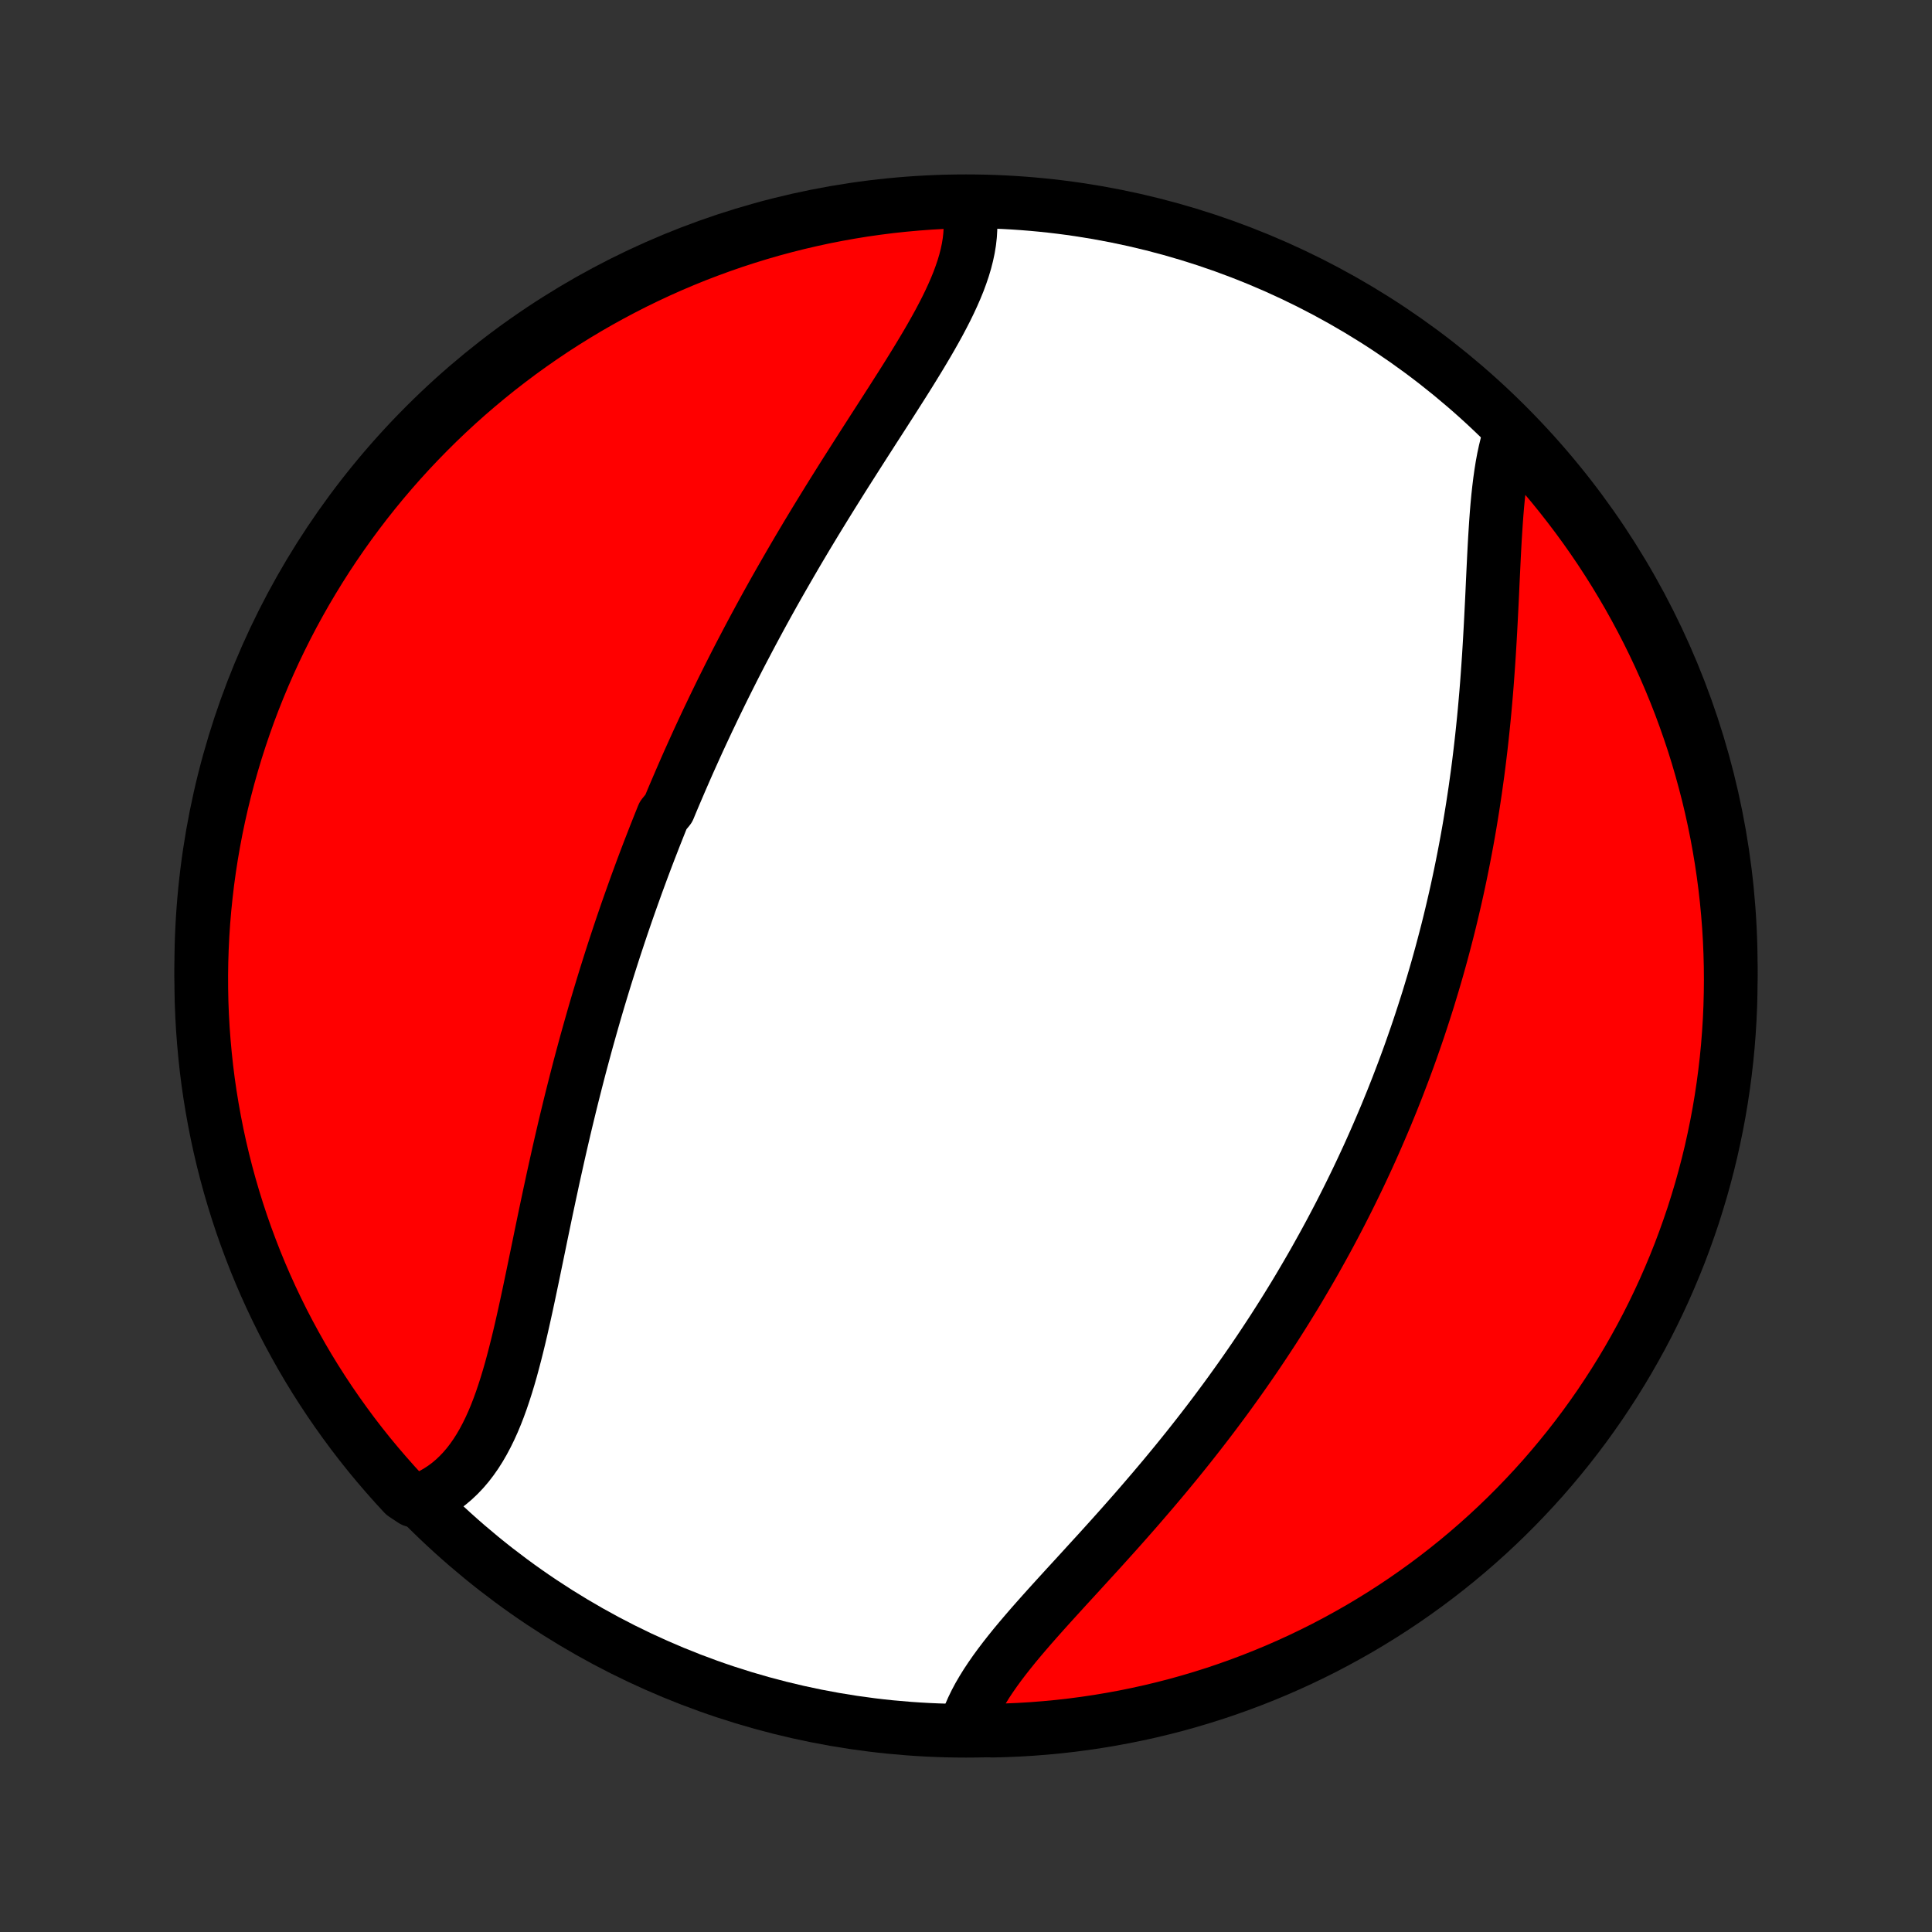 <?xml version="1.0" encoding="utf-8" standalone="no"?>
<!DOCTYPE svg PUBLIC "-//W3C//DTD SVG 1.1//EN"
  "http://www.w3.org/Graphics/SVG/1.1/DTD/svg11.dtd">
<!-- Created with matplotlib (http://matplotlib.org/) -->
<svg height="72pt" version="1.1" viewBox="0 0 72 72" width="72pt" xmlns="http://www.w3.org/2000/svg" xmlns:xlink="http://www.w3.org/1999/xlink">
 <rect x="0" y="0" width="72" height="72" fill="#333333" stroke="none"/>
 <defs>
  <style type="text/css">
*{stroke-linecap:butt;stroke-linejoin:round;}
  </style>
 </defs>
 <g id="figure_1">
  <g id="patch_1">
   <path d="
M0 72
L72 72
L72 0
L0 0
z
" style="fill:none;"/>
  </g>
  <g id="axes_1">
   <g id="PatchCollection_1">
    <defs>
     <path d="
M36 -7.5
C43.558 -7.5 50.808 -10.503 56.153 -15.848
C61.497 -21.192 64.5 -28.442 64.5 -36
C64.5 -43.558 61.497 -50.808 56.153 -56.153
C50.808 -61.497 43.558 -64.5 36 -64.5
C28.442 -64.5 21.192 -61.497 15.848 -56.153
C10.503 -50.808 7.5 -43.558 7.5 -36
C7.5 -28.442 10.503 -21.192 15.848 -15.848
C21.192 -10.503 28.442 -7.5 36 -7.5
z
" id="C0_0_a811fe30f3"/>
     <path d="
M36.078 -64.406
L36.123 -64.176
L36.152 -63.943
L36.166 -63.707
L36.166 -63.469
L36.152 -63.23
L36.125 -62.988
L36.085 -62.744
L36.033 -62.499
L35.97 -62.252
L35.896 -62.004
L35.811 -61.754
L35.718 -61.502
L35.615 -61.25
L35.504 -60.996
L35.386 -60.741
L35.261 -60.485
L35.129 -60.228
L34.992 -59.969
L34.849 -59.71
L34.702 -59.45
L34.551 -59.189
L34.396 -58.928
L34.238 -58.665
L34.077 -58.402
L33.914 -58.138
L33.749 -57.874
L33.582 -57.61
L33.413 -57.345
L33.244 -57.079
L33.074 -56.814
L32.903 -56.548
L32.732 -56.282
L32.56 -56.016
L32.389 -55.749
L32.218 -55.483
L32.048 -55.217
L31.878 -54.951
L31.709 -54.685
L31.54 -54.42
L31.372 -54.154
L31.206 -53.889
L31.04 -53.624
L30.876 -53.36
L30.713 -53.096
L30.551 -52.832
L30.39 -52.569
L30.231 -52.306
L30.073 -52.044
L29.917 -51.782
L29.762 -51.521
L29.609 -51.26
L29.457 -50.999
L29.307 -50.739
L29.158 -50.48
L29.01 -50.221
L28.864 -49.963
L28.72 -49.705
L28.577 -49.448
L28.436 -49.191
L28.296 -48.934
L28.158 -48.678
L28.021 -48.423
L27.886 -48.168
L27.752 -47.913
L27.619 -47.659
L27.488 -47.406
L27.358 -47.152
L27.23 -46.899
L27.103 -46.646
L26.977 -46.394
L26.853 -46.142
L26.73 -45.889
L26.608 -45.638
L26.488 -45.386
L26.368 -45.135
L26.25 -44.883
L26.133 -44.632
L26.017 -44.381
L25.903 -44.13
L25.79 -43.879
L25.677 -43.628
L25.566 -43.377
L25.456 -43.125
L25.347 -42.874
L25.239 -42.622
L25.131 -42.37
L25.025 -42.118
L24.92 -41.865
L24.713 -41.613
L24.611 -41.36
L24.51 -41.106
L24.409 -40.852
L24.31 -40.597
L24.211 -40.343
L24.113 -40.087
L24.016 -39.831
L23.92 -39.574
L23.825 -39.316
L23.73 -39.058
L23.637 -38.799
L23.544 -38.539
L23.452 -38.279
L23.36 -38.017
L23.27 -37.755
L23.18 -37.492
L23.091 -37.227
L23.003 -36.962
L22.915 -36.696
L22.828 -36.428
L22.742 -36.159
L22.657 -35.89
L22.572 -35.619
L22.488 -35.346
L22.405 -35.073
L22.322 -34.798
L22.24 -34.522
L22.159 -34.245
L22.079 -33.966
L21.999 -33.685
L21.92 -33.404
L21.841 -33.121
L21.764 -32.836
L21.687 -32.55
L21.61 -32.263
L21.535 -31.974
L21.46 -31.683
L21.386 -31.391
L21.312 -31.098
L21.239 -30.803
L21.167 -30.506
L21.095 -30.209
L21.024 -29.909
L20.954 -29.608
L20.884 -29.306
L20.815 -29.003
L20.747 -28.698
L20.679 -28.392
L20.611 -28.084
L20.545 -27.776
L20.478 -27.466
L20.412 -27.155
L20.346 -26.844
L20.281 -26.532
L20.216 -26.218
L20.151 -25.905
L20.087 -25.591
L20.022 -25.276
L19.957 -24.962
L19.892 -24.647
L19.827 -24.333
L19.761 -24.019
L19.695 -23.706
L19.628 -23.393
L19.56 -23.082
L19.491 -22.772
L19.421 -22.464
L19.349 -22.157
L19.275 -21.853
L19.199 -21.551
L19.121 -21.253
L19.041 -20.957
L18.957 -20.665
L18.87 -20.377
L18.779 -20.094
L18.685 -19.816
L18.586 -19.543
L18.482 -19.275
L18.373 -19.014
L18.258 -18.76
L18.137 -18.513
L18.01 -18.274
L17.876 -18.043
L17.735 -17.821
L17.586 -17.608
L17.43 -17.405
L17.265 -17.212
L17.092 -17.03
L16.911 -16.859
L16.721 -16.699
L16.521 -16.551
L16.313 -16.416
L16.097 -16.293
L15.871 -16.183
L15.393 -16.086
L15.052 -16.312
L14.718 -16.675
L14.391 -17.044
L14.07 -17.418
L13.755 -17.798
L13.448 -18.183
L13.147 -18.574
L12.854 -18.971
L12.567 -19.372
L12.287 -19.779
L12.015 -20.19
L11.75 -20.606
L11.492 -21.027
L11.242 -21.453
L11 -21.883
L10.765 -22.317
L10.537 -22.755
L10.318 -23.198
L10.106 -23.644
L9.902 -24.094
L9.706 -24.548
L9.518 -25.005
L9.339 -25.466
L9.167 -25.929
L9.003 -26.396
L8.848 -26.866
L8.701 -27.339
L8.562 -27.814
L8.432 -28.291
L8.31 -28.771
L8.196 -29.254
L8.091 -29.738
L7.995 -30.224
L7.907 -30.712
L7.827 -31.202
L7.756 -31.693
L7.694 -32.185
L7.641 -32.678
L7.596 -33.173
L7.559 -33.668
L7.531 -34.164
L7.512 -34.661
L7.502 -35.158
L7.5 -35.656
L7.507 -36.153
L7.523 -36.65
L7.547 -37.147
L7.58 -37.644
L7.622 -38.141
L7.673 -38.636
L7.731 -39.131
L7.799 -39.625
L7.875 -40.118
L7.96 -40.609
L8.053 -41.099
L8.155 -41.588
L8.265 -42.075
L8.384 -42.56
L8.511 -43.043
L8.647 -43.524
L8.79 -44.002
L8.943 -44.479
L9.103 -44.952
L9.271 -45.423
L9.448 -45.891
L9.633 -46.356
L9.826 -46.818
L10.027 -47.276
L10.235 -47.731
L10.452 -48.183
L10.676 -48.631
L10.908 -49.075
L11.148 -49.515
L11.395 -49.951
L11.65 -50.382
L11.912 -50.809
L12.181 -51.232
L12.458 -51.65
L12.742 -52.063
L13.033 -52.472
L13.331 -52.875
L13.636 -53.274
L13.948 -53.667
L14.266 -54.054
L14.591 -54.436
L14.923 -54.813
L15.261 -55.184
L15.605 -55.548
L15.956 -55.907
L16.312 -56.26
L16.675 -56.607
L17.044 -56.948
L17.418 -57.282
L17.798 -57.609
L18.183 -57.93
L18.574 -58.245
L18.971 -58.552
L19.372 -58.853
L19.779 -59.147
L20.19 -59.433
L20.606 -59.713
L21.027 -59.985
L21.453 -60.25
L21.883 -60.508
L22.317 -60.758
L22.755 -61
L23.198 -61.235
L23.644 -61.463
L24.094 -61.682
L24.548 -61.894
L25.005 -62.098
L25.466 -62.294
L25.929 -62.482
L26.396 -62.661
L26.866 -62.833
L27.339 -62.997
L27.814 -63.152
L28.291 -63.299
L28.771 -63.438
L29.254 -63.568
L29.738 -63.69
L30.224 -63.803
L30.712 -63.909
L31.202 -64.005
L31.693 -64.093
L32.185 -64.173
L32.678 -64.243
L33.173 -64.306
L33.668 -64.359
L34.164 -64.404
L34.661 -64.441
L35.158 -64.469
z
" id="C0_1_c2db4b4218"/>
     <path d="
M56.305 -55.94
L56.227 -55.698
L56.157 -55.447
L56.094 -55.188
L56.036 -54.92
L55.985 -54.645
L55.94 -54.363
L55.899 -54.074
L55.863 -53.779
L55.83 -53.479
L55.801 -53.173
L55.775 -52.862
L55.752 -52.547
L55.731 -52.228
L55.711 -51.906
L55.693 -51.58
L55.676 -51.252
L55.66 -50.921
L55.644 -50.588
L55.628 -50.253
L55.613 -49.916
L55.597 -49.579
L55.58 -49.24
L55.563 -48.901
L55.545 -48.561
L55.526 -48.221
L55.506 -47.881
L55.485 -47.541
L55.462 -47.202
L55.438 -46.863
L55.413 -46.524
L55.386 -46.187
L55.357 -45.85
L55.327 -45.514
L55.295 -45.18
L55.261 -44.847
L55.226 -44.515
L55.189 -44.184
L55.15 -43.855
L55.11 -43.528
L55.068 -43.202
L55.023 -42.878
L54.978 -42.555
L54.93 -42.234
L54.881 -41.915
L54.83 -41.598
L54.778 -41.282
L54.724 -40.969
L54.668 -40.657
L54.61 -40.346
L54.551 -40.038
L54.49 -39.731
L54.428 -39.426
L54.364 -39.123
L54.299 -38.822
L54.232 -38.523
L54.163 -38.225
L54.093 -37.928
L54.022 -37.634
L53.949 -37.341
L53.874 -37.05
L53.798 -36.76
L53.721 -36.472
L53.642 -36.185
L53.562 -35.9
L53.48 -35.616
L53.397 -35.334
L53.312 -35.053
L53.227 -34.773
L53.139 -34.495
L53.05 -34.218
L52.96 -33.942
L52.869 -33.667
L52.776 -33.394
L52.681 -33.121
L52.586 -32.85
L52.489 -32.579
L52.39 -32.31
L52.29 -32.041
L52.188 -31.774
L52.086 -31.507
L51.981 -31.241
L51.876 -30.976
L51.768 -30.712
L51.66 -30.448
L51.549 -30.185
L51.437 -29.923
L51.324 -29.661
L51.209 -29.399
L51.093 -29.139
L50.975 -28.878
L50.855 -28.619
L50.734 -28.359
L50.611 -28.1
L50.486 -27.841
L50.36 -27.583
L50.232 -27.325
L50.102 -27.067
L49.971 -26.809
L49.837 -26.551
L49.702 -26.294
L49.565 -26.036
L49.426 -25.779
L49.285 -25.522
L49.142 -25.265
L48.998 -25.007
L48.851 -24.75
L48.702 -24.493
L48.551 -24.236
L48.399 -23.978
L48.244 -23.721
L48.086 -23.463
L47.927 -23.205
L47.766 -22.948
L47.602 -22.69
L47.436 -22.431
L47.267 -22.173
L47.097 -21.915
L46.924 -21.656
L46.749 -21.397
L46.571 -21.138
L46.391 -20.879
L46.208 -20.619
L46.023 -20.36
L45.836 -20.1
L45.647 -19.841
L45.454 -19.581
L45.26 -19.321
L45.063 -19.061
L44.863 -18.8
L44.661 -18.54
L44.457 -18.28
L44.251 -18.02
L44.042 -17.76
L43.831 -17.5
L43.617 -17.24
L43.402 -16.98
L43.184 -16.721
L42.965 -16.462
L42.743 -16.203
L42.52 -15.944
L42.296 -15.686
L42.069 -15.428
L41.842 -15.171
L41.613 -14.914
L41.383 -14.658
L41.153 -14.403
L40.922 -14.148
L40.69 -13.895
L40.459 -13.642
L40.228 -13.389
L39.998 -13.138
L39.768 -12.888
L39.54 -12.638
L39.314 -12.39
L39.09 -12.143
L38.868 -11.896
L38.65 -11.651
L38.435 -11.407
L38.225 -11.164
L38.019 -10.922
L37.818 -10.681
L37.624 -10.441
L37.436 -10.202
L37.255 -9.964
L37.082 -9.727
L36.918 -9.491
L36.762 -9.256
L36.617 -9.022
L36.481 -8.789
L36.357 -8.556
L36.245 -8.325
L36.144 -8.094
L36.057 -7.864
L36.48 -7.635
L36.977 -7.504
L37.474 -7.517
L37.97 -7.538
L38.466 -7.568
L38.961 -7.607
L39.456 -7.654
L39.949 -7.71
L40.441 -7.775
L40.931 -7.848
L41.42 -7.93
L41.908 -8.02
L42.394 -8.119
L42.877 -8.226
L43.359 -8.342
L43.839 -8.466
L44.316 -8.599
L44.79 -8.74
L45.262 -8.889
L45.731 -9.047
L46.197 -9.213
L46.66 -9.387
L47.119 -9.569
L47.576 -9.759
L48.028 -9.957
L48.477 -10.163
L48.923 -10.377
L49.364 -10.598
L49.801 -10.828
L50.234 -11.065
L50.663 -11.309
L51.087 -11.562
L51.507 -11.821
L51.922 -12.088
L52.332 -12.362
L52.737 -12.644
L53.137 -12.932
L53.532 -13.228
L53.922 -13.531
L54.306 -13.84
L54.684 -14.156
L55.057 -14.479
L55.424 -14.808
L55.785 -15.144
L56.14 -15.486
L56.489 -15.835
L56.831 -16.189
L57.168 -16.55
L57.498 -16.916
L57.821 -17.289
L58.137 -17.667
L58.447 -18.05
L58.75 -18.439
L59.047 -18.834
L59.336 -19.234
L59.618 -19.638
L59.892 -20.048
L60.16 -20.463
L60.42 -20.882
L60.673 -21.306
L60.918 -21.735
L61.156 -22.167
L61.386 -22.604
L61.608 -23.045
L61.822 -23.49
L62.029 -23.939
L62.227 -24.392
L62.418 -24.848
L62.601 -25.307
L62.775 -25.77
L62.941 -26.236
L63.1 -26.704
L63.249 -27.176
L63.391 -27.65
L63.524 -28.127
L63.649 -28.606
L63.766 -29.088
L63.873 -29.572
L63.973 -30.057
L64.064 -30.544
L64.146 -31.033
L64.22 -31.524
L64.285 -32.016
L64.342 -32.509
L64.39 -33.003
L64.429 -33.498
L64.46 -33.994
L64.482 -34.49
L64.495 -34.987
L64.5 -35.485
L64.496 -35.982
L64.483 -36.48
L64.462 -36.977
L64.432 -37.474
L64.393 -37.97
L64.346 -38.466
L64.29 -38.961
L64.225 -39.456
L64.152 -39.949
L64.07 -40.441
L63.98 -40.931
L63.881 -41.42
L63.774 -41.908
L63.658 -42.394
L63.533 -42.877
L63.401 -43.359
L63.26 -43.839
L63.111 -44.316
L62.953 -44.79
L62.787 -45.262
L62.614 -45.731
L62.431 -46.197
L62.241 -46.66
L62.043 -47.119
L61.837 -47.576
L61.623 -48.028
L61.402 -48.477
L61.172 -48.923
L60.935 -49.364
L60.691 -49.801
L60.438 -50.234
L60.179 -50.663
L59.912 -51.087
L59.638 -51.507
L59.356 -51.922
L59.068 -52.332
L58.772 -52.737
L58.469 -53.137
L58.16 -53.532
L57.844 -53.922
L57.521 -54.306
L57.192 -54.684
L56.856 -55.057
z
" id="C0_2_dfdc27df74"/>
    </defs>
    <g clip-path="url(#p1bffca34e9)">
     <use style="fill:#ffffff;stroke:#000000;stroke-width:2.0;" x="0.0" xlink:href="#C0_0_a811fe30f3" y="72.0"/>
    </g>
    <g clip-path="url(#p1bffca34e9)">
     <use style="fill:#ff0000;stroke:#000000;stroke-width:2.0;" x="0.0" xlink:href="#C0_1_c2db4b4218" y="72.0"/>
    </g>
    <g clip-path="url(#p1bffca34e9)">
     <use style="fill:#ff0000;stroke:#000000;stroke-width:2.0;" x="0.0" xlink:href="#C0_2_dfdc27df74" y="72.0"/>
    </g>
   </g>
  </g>
 </g>
 <defs>
  <clipPath id="p1bffca34e9">
   <rect height="72.0" width="72.0" x="0.0" y="0.0"/>
  </clipPath>
 </defs>
</svg>
